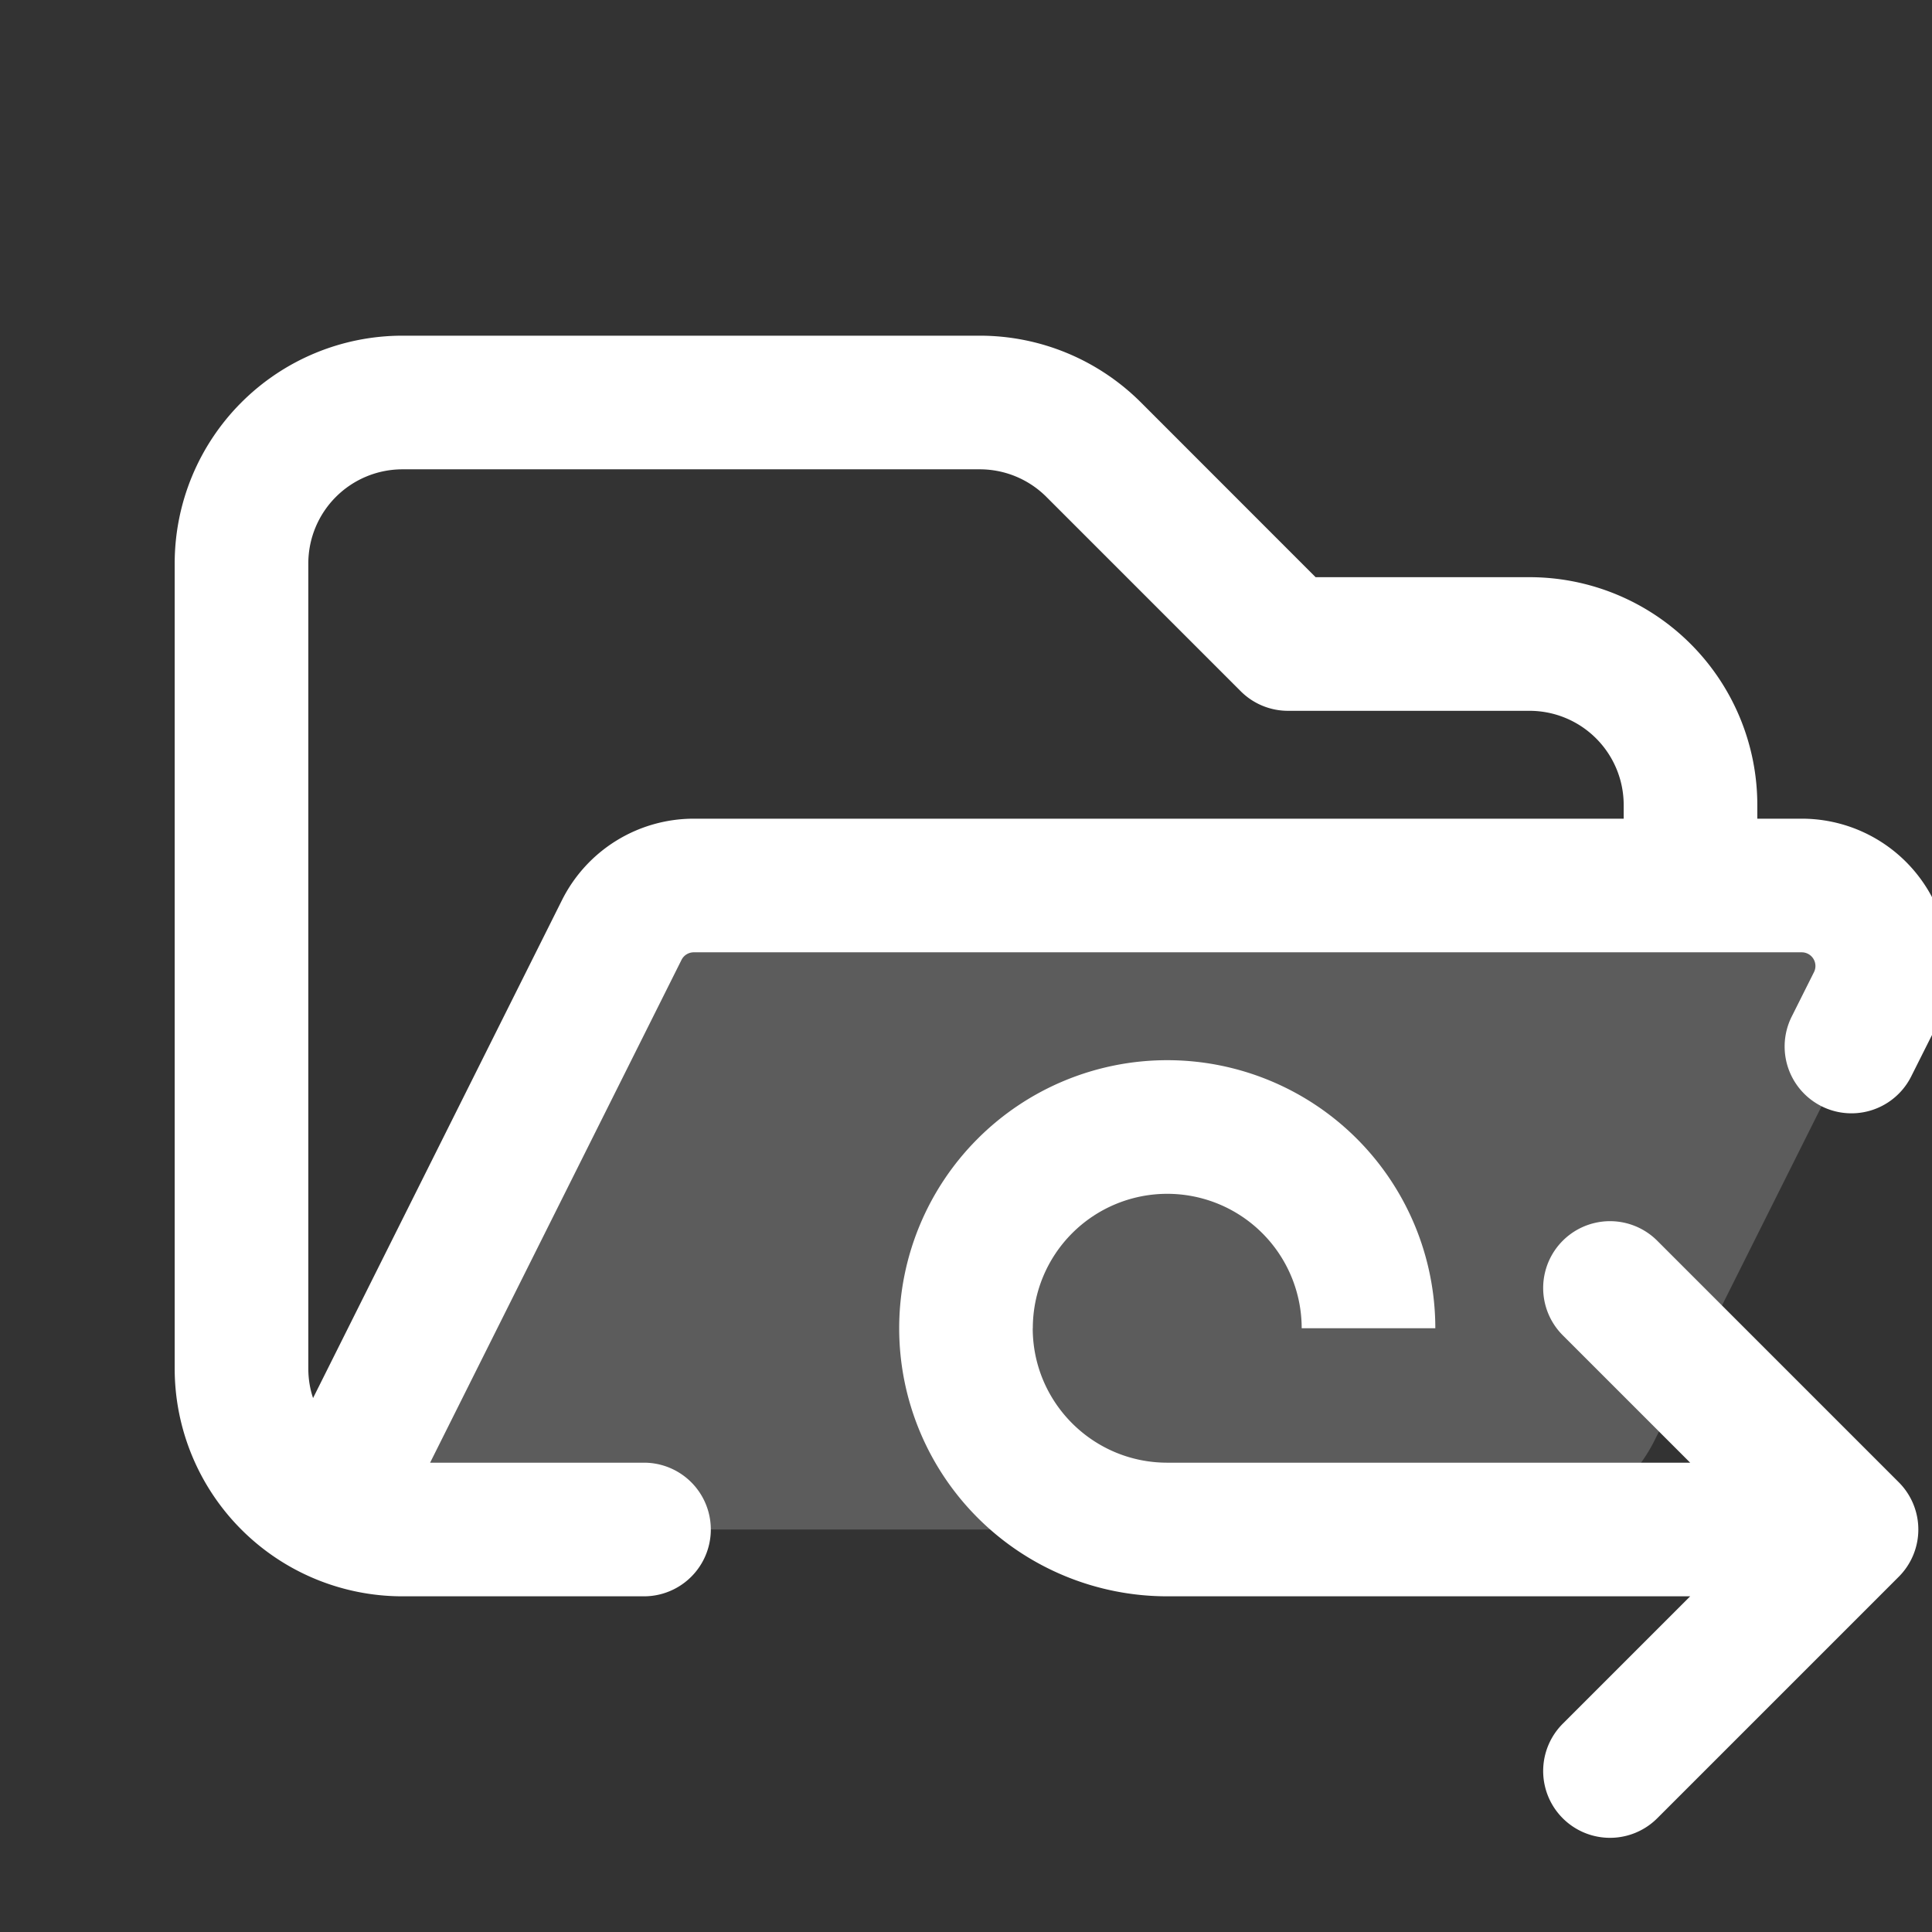 <?xml version="1.0" encoding="utf-8"?>
<svg fill="#FFFFFF" viewBox="0 0 24 24" xmlns="http://www.w3.org/2000/svg">
<rect x="0" y="0" width="24" height="24" fill="#333333" stroke="none"/>
<path _ngcontent-ng-c1909134112="" d="M7.724 11.553A1 1 0 0 1 8.618 11h13.764a1 1 0 0 1 .894 1.447l-2.723 5.447A2 2 0 0 1 18.763 19H5.619a1 1 0 0 1-.894-1.447l3-6Z" opacity=".2" style="color: inherit"/>
<path _ngcontent-ng-c1909134112="" clip-rule="evenodd" d="M5 19.83A2.83 2.83 0 0 1 2.17 17V7A2.83 2.83 0 0 1 5 4.17h7.171c.751 0 1.47.298 2.002.829l2.17 2.171H19A2.83 2.83 0 0 1 21.83 10v.17h.552a1.83 1.83 0 0 1 1.637 2.649l-.277.552a.83.83 0 0 1-1.485-.742l.277-.553a.17.17 0 0 0-.152-.246H8.618a.17.17 0 0 0-.152.094L5.343 18.17H8a.83.83 0 1 1 0 1.66H5Zm-1.111-2.463 3.092-6.185a1.83 1.83 0 0 1 1.637-1.012H20.17V10A1.17 1.17 0 0 0 19 8.83h-3a.83.83 0 0 1-.587-.243l-2.414-2.414a1.17 1.17 0 0 0-.828-.343H5A1.17 1.17 0 0 0 3.83 7v10c0 .128.02.252.059.367Zm8.94-.867c0 .922.749 1.67 1.67 1.67h6.497l-1.583-1.583a.83.83 0 0 1 1.174-1.174l3 3a.83.83 0 0 1 0 1.174l-3 3a.83.83 0 0 1-1.174-1.174l1.583-1.583H14.5a3.33 3.33 0 1 1 3.33-3.33h-1.66a1.67 1.67 0 0 0-3.34 0Z" fill-rule="evenodd" style="color: inherit"/>
</svg>